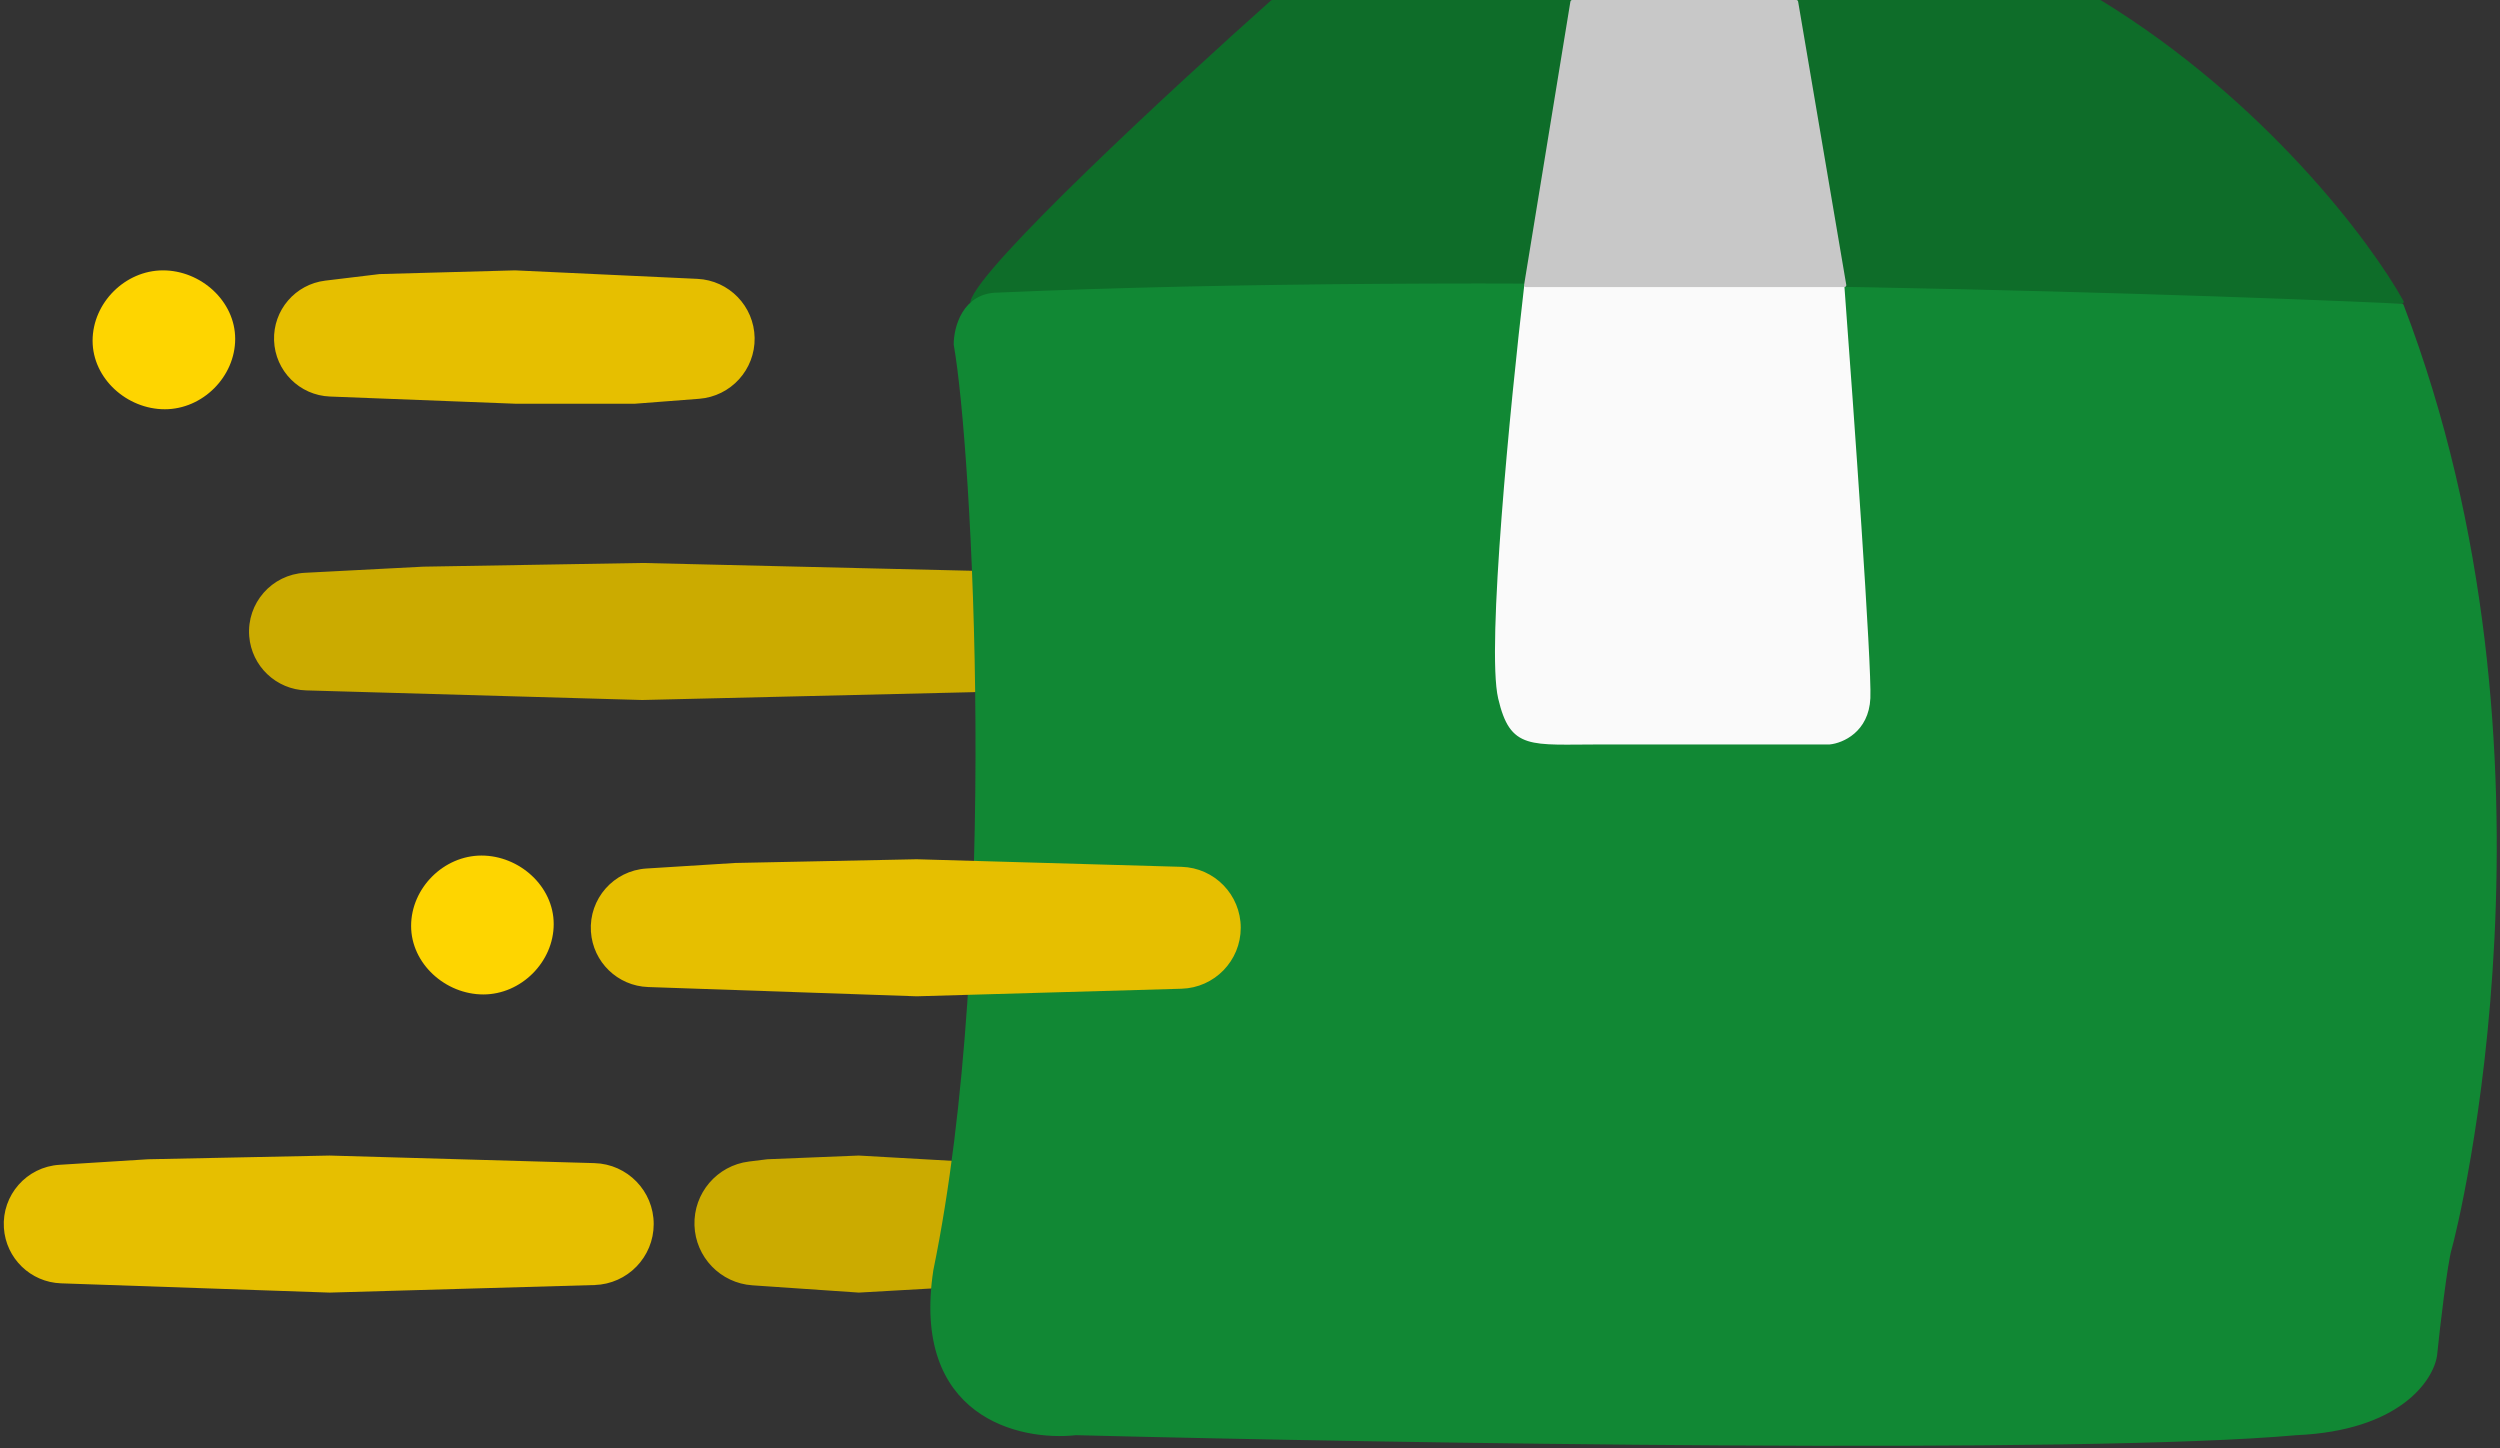 <svg width="675" height="391" viewBox="0 0 675 391" fill="none" xmlns="http://www.w3.org/2000/svg">
<rect x="0" y="0" width="675" height="391" fill="#333333" stroke="none"/>
<path d="M262.5 81.5C264.9 72.3 317.5 23.667 343.5 0.5H567C611.4 27.7 639.833 65.833 648.5 81.5H262.5Z" fill="#0E6D29" stroke="#0E6D29" stroke-linejoin="round"/>
<path d="M114.289 153.5L173.403 152.5L262.993 154.621C271.616 154.825 278.5 161.874 278.5 170.5C278.5 179.126 271.616 186.175 262.993 186.379L173.406 188.5L82.689 185.908C74.832 185.683 68.407 179.574 67.787 171.738C67.103 163.101 73.68 155.603 82.332 155.155L114.289 153.5Z" fill="#CBAB00" stroke="#CBAB00"/>
<path d="M207.211 313.499L231.874 312.501L259.997 314.094C268.698 314.587 275.5 321.786 275.5 330.5C275.5 339.214 268.698 346.413 259.997 346.906L231.881 348.499L203.181 346.536C194.839 345.966 188.283 339.175 188.007 330.818C187.728 322.393 193.922 315.146 202.288 314.109L207.211 313.499Z" fill="#CBAB00" stroke="#CBAB00"/>
<path d="M252.501 343C270.501 255.5 263.001 121 258.001 93C258.001 88.5 260.301 79.5 269.5 79.5C397.5 73.9 575.5 79.167 648.5 82.5C695 204 663 332 661.5 337C660.3 341 658.333 358 657.5 366C656.5 372.5 647.6 385.8 620 387C562 392.2 376.167 389.167 290.501 387C275.334 388.667 246.501 382.2 252.501 343Z" fill="#118834" stroke="#118834" stroke-linejoin="round"/>
<path d="M404.999 188.5C401.799 174.9 408.332 108.833 411.999 77.5H497.5C500 110.833 504.9 179.7 504.5 188.5C504.1 197.3 497.333 200.167 494 200.5H432.5C413 200.5 408.199 202.1 404.999 188.5Z" fill="#FAFAFA" stroke="#FAFAFA" stroke-linejoin="round"/>
<path d="M412 77L424.5 0.5H485L498 77H412Z" fill="#C8C8C8" stroke="#C8C8C8" stroke-linejoin="round"/>
<path d="M198.521 233.5L247.498 232.5L318.992 234.543C327.628 234.79 334.5 241.861 334.5 250.5C334.5 259.139 327.628 266.21 318.992 266.457L247.501 268.5L175.004 266C167.036 265.725 160.572 259.459 160.05 251.503C159.488 242.931 165.996 235.532 174.57 234.997L198.521 233.5Z" fill="#E6BF00" stroke="#E6BF00"/>
<path d="M102.537 74.499L139.052 73.5L188.261 75.791C196.551 76.177 203.114 82.941 203.25 91.239C203.386 99.553 197.026 106.535 188.735 107.173L171.481 108.5H139.066L89.108 106.565C81.145 106.257 74.771 99.856 74.497 91.892C74.225 84.001 80.035 77.215 87.874 76.269L102.537 74.499Z" fill="#E6BF00" stroke="#E6BF00"/>
<path d="M40.021 313.5L88.998 312.5L160.492 314.543C169.128 314.79 176 321.861 176 330.5C176 339.139 169.128 346.21 160.492 346.457L89.001 348.5L16.504 346C8.536 345.725 2.072 339.459 1.55 331.503C0.988 322.931 7.496 315.532 16.07 314.997L40.021 313.5Z" fill="#E6BF00" stroke="#E6BF00"/>
<path d="M63.5 91.5C63.5 101.717 54.717 110.5 44.5 110.5C34.283 110.5 25 102.217 25 92C25 81.783 33.783 73 44 73C54.217 73 63.5 81.283 63.5 91.5Z" fill="#FED500"/>
<path d="M149.5 249.5C149.5 259.717 140.717 268.5 130.5 268.5C120.283 268.5 111 260.217 111 250C111 239.783 119.783 231 130 231C140.217 231 149.5 239.283 149.5 249.5Z" fill="#FED500"/>
</svg>
